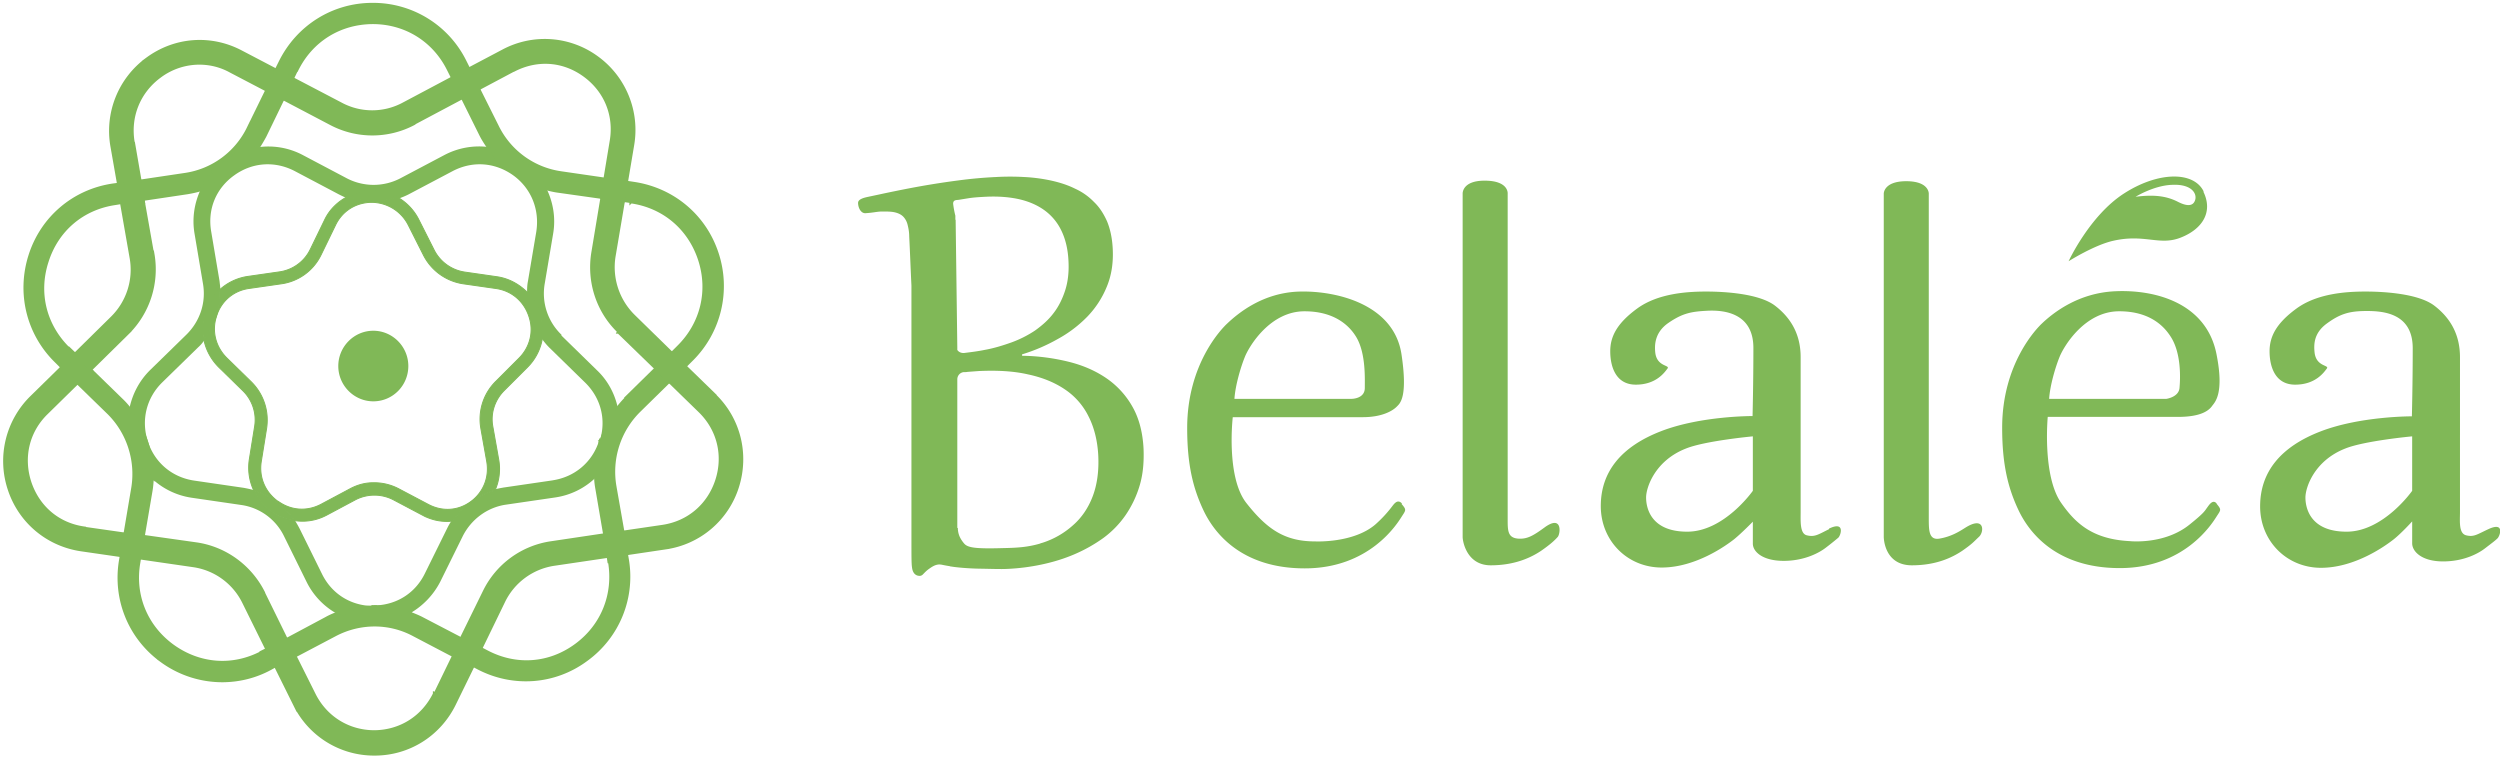 <svg width="244" height="74" fill="none" xmlns="http://www.w3.org/2000/svg"><g clip-path="url(#a)"><path d="M136.84 49.152c-.461-.515-.814.082-1.031.353a12.139 12.139 0 0 1-1.573 1.682c-2.144 1.844-5.887 1.655-5.887 1.655-2.958 0-4.694-1.194-6.701-3.744-2.008-2.55-1.33-8.382-1.33-8.382h12.697c1.79 0 2.875-.57 3.337-1.058.298-.298 1.058-.922.434-5.072-.733-4.883-6.321-6.212-9.902-6.13-3.581.08-6.023 2.088-7.135 3.146-.462.434-3.88 3.879-3.88 10.172 0 3.662.597 5.913 1.574 8.002.976 2.089 3.581 5.697 9.902 5.697s9.007-4.34 9.441-5.019c.434-.678.515-.678 0-1.275l.054-.027Zm-15.328-14.35c.434-1.057 2.469-4.42 5.806-4.42s4.639 1.817 5.073 2.549c.922 1.573.814 4.042.814 4.937 0 1.058-1.275 1.058-1.275 1.058h-11.449c.081-1.275.597-3.065 1.031-4.123ZM216.355 49.152c-.38-.46-.733.109-.95.407-.217.299-.271.488-1.655 1.6-2.468 2.035-5.887 1.655-5.887 1.655-3.743-.19-5.371-1.844-6.7-3.743-1.845-2.658-1.303-8.382-1.303-8.382h12.697c1.79 0 2.848-.38 3.337-1.058.244-.353 1.22-1.14.434-5.073-.977-4.936-5.887-6.32-9.902-6.13-3.581.163-6.023 2.089-7.135 3.146-.462.435-3.88 3.88-3.88 10.173 0 3.662.597 5.913 1.574 8.002.976 2.089 3.581 5.697 9.902 5.697s9.007-4.34 9.441-5.019c.434-.678.515-.65 0-1.275h.027Zm-15.328-14.35c.434-1.057 2.469-4.421 5.806-4.421 3.336 0 4.611 1.817 5.073 2.55 1.003 1.627.895 4.042.814 4.937-.082.895-1.276 1.058-1.276 1.058h-11.448c.081-1.275.597-3.066 1.031-4.123ZM142.754 18.907v33.5c0 .407.38 2.767 2.74 2.767 2.361 0 3.934-.76 4.911-1.41.976-.678 1.356-1.058 1.627-1.357.272-.298.489-2.251-1.329-.895-1.112.814-1.682 1.112-2.523 1.058-1.058-.081-1.031-.813-1.031-2.007V18.907s.136-1.275-2.252-1.275c-2.224 0-2.143 1.275-2.143 1.275ZM183.855 18.907v33.5s0 2.767 2.74 2.767c2.387 0 3.933-.76 4.91-1.41.977-.678 1.112-.868 1.628-1.357.542-.46.597-2.115-1.33-.895-.596.38-1.383.868-2.523 1.058-1.031.163-1.031-.814-1.031-2.007V18.907s.055-1.221-2.197-1.221c-2.225 0-2.197 1.22-2.197 1.22ZM178.51 51.648c-1.085.542-1.41.786-2.17.597-.678-.163-.597-1.384-.597-2.252V34.857c0-2.252-.976-3.852-2.496-5.018-1.519-1.167-4.829-1.384-6.728-1.384s-4.72.19-6.728 1.655c-2.007 1.465-2.631 2.767-2.631 4.177 0 1.41.488 3.255 2.496 3.255 2.007 0 2.821-1.22 3.092-1.573.272-.353-1.031-.163-1.193-1.546-.082-.76-.055-1.98 1.275-2.903 1.383-.95 2.224-1.112 3.825-1.193 1.709-.082 4.476.271 4.476 3.635 0 3.363-.081 6.646-.081 6.646s-5.019-.028-8.899 1.464c-3.879 1.492-5.914 3.934-5.914 7.324 0 3.391 2.605 5.995 5.942 5.995 3.336 0 6.321-2.17 7.08-2.767.733-.596 1.818-1.709 1.818-1.709v2.143c0 .787.949 1.682 3.011 1.682 2.062 0 3.5-.814 4.097-1.275a30.31 30.31 0 0 0 1.221-.976c.244-.19.732-1.682-.896-.895v.054Zm-7.433-3.744s-2.794 3.988-6.403 3.988c-3.608 0-4.015-2.387-4.015-3.337 0-.949.841-3.58 3.88-4.774 1.872-.76 6.538-1.193 6.538-1.193v5.316ZM242.861 51.648c-1.112.515-1.411.787-2.17.597-.733-.19-.597-1.384-.597-2.252V34.857c0-2.252-.977-3.852-2.496-5.018-1.519-1.167-4.829-1.384-6.728-1.384s-4.721.19-6.728 1.655c-2.008 1.465-2.632 2.767-2.632 4.177 0 1.41.489 3.255 2.496 3.255 2.008 0 2.822-1.22 3.093-1.573.271-.353-1.031-.163-1.194-1.546-.081-.76-.108-1.899 1.194-2.848 1.302-.95 2.197-1.221 3.907-1.221 1.709 0 4.476.271 4.476 3.635 0 3.363-.082 6.646-.082 6.646s-5.018-.027-8.898 1.465c-3.879 1.491-5.914 3.933-5.914 7.324 0 3.39 2.604 5.994 5.941 5.994 3.337 0 6.321-2.17 7.081-2.766.76-.597 1.818-1.764 1.818-1.764v2.143c0 .787.922 1.764 3.011 1.764s3.5-.814 4.096-1.275c.597-.462.977-.733 1.221-.977.244-.244.733-1.655-.895-.895Zm-7.433-3.744s-2.795 3.988-6.403 3.988c-3.608 0-4.015-2.387-4.015-3.337 0-.949.841-3.58 3.879-4.774 1.872-.76 6.539-1.193 6.539-1.193v5.316ZM215.08 18.69c-.976-2.008-4.476-1.953-7.813.217-3.337 2.17-5.371 6.591-5.371 6.591s2.523-1.6 4.394-2.007c3.039-.678 4.477.515 6.539-.298 2.089-.814 3.201-2.469 2.224-4.476l.027-.027Zm-2.523 1.003c-1.166-.596-2.414-.705-4.123-.488 0 0 1.79-1.112 3.581-1.166 1.79-.082 2.387.76 2.251 1.41-.162.678-.759.733-1.709.244Z" fill="#80B857"/><path d="M8.22 51.567c-2.55-.353-4.53-2.035-5.344-4.503-.787-2.442-.19-4.992 1.655-6.782l3.011-2.957-1.492-1.437-2.957 2.902a8.703 8.703 0 0 0-2.17 8.925c1.03 3.173 3.716 5.425 7 5.913l3.933.57.353-2.035-3.989-.57v-.026ZM40.369 12.017l4.748-2.523-.923-1.871-4.802 2.55a6.465 6.465 0 0 1-6.131 0l-4.72-2.47-.923 1.873 4.694 2.468a8.639 8.639 0 0 0 8.057 0v-.027ZM25.692 57.86c-1.275-2.55-3.717-4.34-6.538-4.747l-5.182-.733-.353 2.035 5.236.76a6.536 6.536 0 0 1 4.965 3.607l2.279 4.612 1.817-.977-2.252-4.584.028.027ZM12.969 13.916c-.435-2.523.542-4.964 2.604-6.483a6.483 6.483 0 0 1 3.88-1.302c1.03 0 2.088.244 3.065.786l3.527 1.845.922-1.872-3.472-1.817c-2.957-1.546-6.43-1.275-9.116.705a8.665 8.665 0 0 0-3.418 8.518l.651 3.716 2.035-.299-.651-3.77-.027-.027ZM14.867 24.82l-.95-5.37-2.034.298.95 5.425a6.608 6.608 0 0 1-1.873 5.86l-3.635 3.58 1.492 1.438 3.608-3.554a8.726 8.726 0 0 0 2.47-7.703l-.028.027ZM69.75 38.6l-2.93-2.848-1.465 1.465 2.957 2.876c1.844 1.79 2.468 4.34 1.682 6.781-.787 2.441-2.767 4.15-5.318 4.53l-3.88.57.354 2.034 3.825-.57a8.601 8.601 0 0 0 6.972-5.94c1.004-3.174.163-6.592-2.225-8.897h.028ZM47.286 57.779l-2.224 4.53 1.844.95 2.225-4.585a6.585 6.585 0 0 1 4.965-3.635l5.317-.787-.353-2.034-5.263.786a8.609 8.609 0 0 0-6.51 4.775ZM60.39 32.389l3.69 3.58 1.464-1.464-3.716-3.635a6.718 6.718 0 0 1-1.927-5.86l.923-5.452-2.035-.298-.895 5.398c-.461 2.821.461 5.696 2.523 7.676l-.027.055ZM42.43 67.734c-1.14 2.306-3.337 3.69-5.887 3.716-2.55 0-4.775-1.383-5.914-3.662l-1.872-3.743-1.818.976 1.845 3.717a8.593 8.593 0 0 0 7.76 4.828h.026c3.31 0 6.294-1.872 7.76-4.883l1.844-3.77-1.845-.95-1.845 3.798-.054-.027ZM50.108 6.836c2.279-1.194 4.856-1.031 6.945.488 2.09 1.519 3.066 3.933 2.632 6.456l-.624 3.77 2.034.299.624-3.716a8.689 8.689 0 0 0-3.472-8.49 8.594 8.594 0 0 0-9.116-.652l-3.39 1.79.922 1.872 3.418-1.817h.027Z" fill="#80B857" stroke="#80B857" stroke-width=".36" stroke-miterlimit="10"/><path d="M6.7 34.044c-2.305-2.252-3.119-5.426-2.115-8.518.976-3.093 3.472-5.208 6.673-5.67l.652-.108-.299-1.763-.597.081c-3.825.57-6.918 3.201-8.084 6.89-1.167 3.69-.19 7.65 2.577 10.335l.57.57 1.275-1.248-.624-.597-.027.028ZM47.72 14.431c1.167.163 2.306.57 3.31 1.302a6.901 6.901 0 0 1 2.198 2.659c.434.108.868.217 1.302.27l4.232.598.298-1.764-4.286-.623a8.22 8.22 0 0 1-6.24-4.53l-1.872-3.744-1.573.841 1.845 3.716c.217.434.488.841.76 1.248l.026.027ZM59.495 54.822c.542 3.174-.679 6.24-3.256 8.138-2.604 1.926-5.86 2.17-8.735.65l-.624-.325-.787 1.6.57.3c3.418 1.79 7.487 1.491 10.58-.814a9.99 9.99 0 0 0 3.96-9.874l-.08-.489-1.764.272.081.542h.055ZM25.584 63.665c-2.85 1.52-6.105 1.275-8.736-.624-2.604-1.899-3.852-4.937-3.31-8.11l.082-.516-1.764-.244-.081.488c-.651 3.825.895 7.596 4.015 9.847a10.046 10.046 0 0 0 5.887 1.926c1.6 0 3.228-.38 4.72-1.194l.489-.27-.787-1.601-.543.27.027.028ZM58.6 43.076s.026-.163.053-.244a2.01 2.01 0 0 0-.108.38c0-.055.027-.082.054-.136ZM61.584 19.694c3.201.46 5.697 2.577 6.701 5.642 1.004 3.065.217 6.266-2.062 8.518l-.651.65 1.275 1.248.624-.623a10.114 10.114 0 0 0 2.523-10.363c-1.194-3.689-4.313-6.293-8.139-6.863l-.705-.108-.298 1.763.76.109-.028.027ZM36.544 59.216h.244-.543.299ZM61.15 38.845c-.325.325-.651.705-.922 1.058.217 1.166.19 2.414-.217 3.608a6.995 6.995 0 0 1-1.872 2.956c0 .434.054.868.135 1.302l.76 4.449 1.763-.271-.786-4.476a8.377 8.377 0 0 1 2.36-7.378l2.957-2.903-1.275-1.248-2.93 2.876.027.027ZM39.962 59.759a7.396 7.396 0 0 1-3.419.922h-.081a7.347 7.347 0 0 1-3.418-.868c-.407.163-.814.326-1.194.543l-3.907 2.088.787 1.6 3.961-2.088c2.414-1.275 5.29-1.302 7.705 0l3.88 2.034.786-1.6-3.852-2.007c-.407-.217-.842-.38-1.248-.543v-.081ZM19.697 18.473c.515-1.058 1.248-2.008 2.251-2.713a7.166 7.166 0 0 1 3.201-1.302c.245-.38.489-.787.706-1.193l1.79-3.69-1.573-.813-1.818 3.716a8.19 8.19 0 0 1-6.212 4.557l-4.368.651.298 1.763 4.34-.65c.49-.082.95-.19 1.412-.326h-.027ZM28.947 6.863c1.41-2.903 4.178-4.639 7.406-4.666h.027c3.202 0 5.996 1.736 7.407 4.612l.407.813 1.573-.84-.38-.76A9.99 9.99 0 0 0 36.38.434h-.027c-3.852 0-7.298 2.17-9.007 5.642l-.407.814 1.574.814.407-.841h.027ZM14.84 46.522a7.14 7.14 0 0 1-1.9-3.011 7.007 7.007 0 0 1-.216-3.5 8.12 8.12 0 0 0-.923-1.03L8.79 36.05l-1.275 1.248 3.038 2.956c1.953 1.9 2.849 4.666 2.415 7.351l-.76 4.503 1.763.245.76-4.45c.081-.46.108-.921.136-1.383h-.028Z" fill="#80B857" stroke="#80B857" stroke-width=".31" stroke-miterlimit="10"/><path d="m59.06 52.218.353 2.061 1.737-.27-.353-2.035-1.736.244ZM45.062 62.336l-.787 1.6 1.845.95.76-1.6-1.818-.95ZM58.762 19.287l2.062.298.298-1.763-2.062-.271-.298 1.736ZM13.945 19.45l-.298-1.764-2.062.299.325 1.763 2.035-.298ZM27.944 62.417l-1.818.977.787 1.6 1.817-.977-.786-1.6ZM13.972 52.38l-1.764-.244-.325 2.035 1.736.244.353-2.035ZM45.116 9.467l1.573-.814-.922-1.871-1.574.84.923 1.845ZM27.617 9.576l.896-1.872-1.547-.814-.922 1.872 1.573.814ZM64.08 35.97l1.274 1.247 1.465-1.465-1.275-1.248-1.465 1.465ZM8.79 36.078 7.325 34.64 6.05 35.888l1.492 1.438 1.248-1.248Z" fill="#80B857" stroke="#80B857" stroke-width=".31" stroke-miterlimit="10"/><path d="M54.693 32.714a5.684 5.684 0 0 1-1.627-5.072l.813-4.829c.272-1.546 0-3.065-.65-4.394a9.974 9.974 0 0 1-5.535-3.96 7.135 7.135 0 0 0-4.26.759l-4.313 2.279a5.754 5.754 0 0 1-5.317 0l-4.314-2.279a7.06 7.06 0 0 0-4.368-.732 10.177 10.177 0 0 1-5.425 4.014c-.624 1.33-.869 2.821-.597 4.34l.814 4.829c.325 1.872-.299 3.743-1.655 5.073l-3.5 3.417c-1.112 1.085-1.79 2.442-2.062 3.907a10.217 10.217 0 0 1 2.144 6.51 7.097 7.097 0 0 0 3.879 1.899l4.829.705a5.615 5.615 0 0 1 4.286 3.147l2.17 4.394a7.105 7.105 0 0 0 3.04 3.147 9.85 9.85 0 0 1 3.173-.624c-2.116-.082-3.934-1.248-4.883-3.174l-2.17-4.395a12.4 12.4 0 0 0-.462-.813c-.813-.109-1.6-.38-2.278-.895a5.515 5.515 0 0 1-1.682-2.035 12.615 12.615 0 0 0-.977-.217l-4.829-.705c-2.198-.326-3.934-1.79-4.612-3.906-.678-2.116-.136-4.313 1.438-5.86l3.5-3.417c.217-.19.406-.407.57-.651a5.327 5.327 0 0 1 .135-2.605 4.866 4.866 0 0 1 1.438-2.197c0-.298-.054-.624-.082-.922l-.814-4.829c-.38-2.197.462-4.286 2.28-5.588 1.79-1.302 4.042-1.464 6.022-.433l4.314 2.278c.27.136.542.271.84.38a5.241 5.241 0 0 1 2.252-.597c.923 0 1.79.244 2.55.651a7.226 7.226 0 0 0 1.059-.434l4.313-2.278c1.98-1.031 4.205-.869 6.023.433 1.79 1.302 2.631 3.418 2.279 5.616l-.814 4.828c-.082.407-.082.814-.082 1.22.516.543.977 1.194 1.221 1.954a5.29 5.29 0 0 1 .19 2.333c.217.298.461.596.733.868l3.5 3.418c1.518 1.492 2.088 3.58 1.491 5.642a10.119 10.119 0 0 1 1.547-2.93c-.272-1.41-.95-2.74-2.035-3.77l-3.5-3.418v-.082Z" fill="#80B857" stroke="#80B857" stroke-width=".21" stroke-miterlimit="10"/><path d="m53.988 46.982-4.83.706c-.298.054-.596.108-.895.19a5.122 5.122 0 0 1-1.627 2.034c-.733.543-1.6.868-2.469.95a6.896 6.896 0 0 0-.434.759l-2.17 4.394c-.923 1.9-2.713 3.066-4.802 3.174 1.085 0 2.143.217 3.174.597a7.397 7.397 0 0 0 2.957-3.092l2.17-4.395c.841-1.682 2.442-2.875 4.287-3.146l4.829-.706a7.06 7.06 0 0 0 3.933-1.953c-.054-1.112.109-2.224.407-3.282-.705 2.034-2.414 3.445-4.557 3.77h.027ZM53.228 18.392a7.418 7.418 0 0 0-2.197-2.659 6.97 6.97 0 0 0-3.31-1.302 9.974 9.974 0 0 0 5.534 3.96h-.027Z" fill="#80B857" stroke="#80B857" stroke-width=".21" stroke-miterlimit="10"/><path d="M36.544 59.217h-.299a9.85 9.85 0 0 0-3.174.623c1.031.57 2.198.868 3.419.868h.081c1.22 0 2.387-.352 3.418-.922a9.818 9.818 0 0 0-3.174-.596h-.244l-.027.027ZM12.94 43.51c.38 1.194 1.059 2.198 1.9 3.012.054-2.36-.678-4.666-2.143-6.51a7.69 7.69 0 0 0 .217 3.498h.027ZM25.122 14.459a7.166 7.166 0 0 0-5.453 4.014c2.224-.678 4.15-2.089 5.426-4.014h.027ZM58.6 43.076s-.028.082-.055.136c-.298 1.058-.461 2.17-.407 3.282a7.346 7.346 0 0 0 1.872-2.956 7.439 7.439 0 0 0 .217-3.608 10.122 10.122 0 0 0-1.546 2.93.792.792 0 0 1-.054.243l-.028-.027Z" fill="#80B857" stroke="#80B857" stroke-width=".21" stroke-miterlimit="10"/><path d="m31.85 50.292 2.848-1.52a4.025 4.025 0 0 1 3.69 0l2.876 1.52a5.007 5.007 0 0 0 2.523.596c.135 0 .27-.027.434-.054a7.124 7.124 0 0 1 4.096-2.984c.407-.922.543-1.98.353-3.01l-.57-3.202c-.244-1.302.19-2.604 1.112-3.526l2.28-2.279a5.213 5.213 0 0 0 1.464-2.93 7.182 7.182 0 0 1-1.41-4.285c-.787-.814-1.791-1.41-2.985-1.6l-3.2-.462a4.007 4.007 0 0 1-3.012-2.197l-1.465-2.902a5.242 5.242 0 0 0-2.116-2.225c-1.547.516-3.256.516-4.775-.081-.977.488-1.818 1.275-2.306 2.306l-1.41 2.902a3.949 3.949 0 0 1-2.958 2.17l-3.201.461a5.197 5.197 0 0 0-2.659 1.275c.082 1.736-.488 3.445-1.573 4.829a5.325 5.325 0 0 0 1.465 2.74l2.333 2.278a3.979 3.979 0 0 1 1.166 3.526l-.515 3.201a5.26 5.26 0 0 0 .434 3.038 7.187 7.187 0 0 1 3.96 2.93c1.059.163 2.144 0 3.12-.515Zm-4.72-1.357c-1.276-.922-1.873-2.387-1.628-3.906l.515-3.2a5.246 5.246 0 0 0-1.52-4.585l-2.332-2.279c-1.113-1.085-1.52-2.63-1.031-4.123.46-1.465 1.655-2.468 3.147-2.685l3.2-.461a5.08 5.08 0 0 0 3.853-2.822l1.411-2.902c.651-1.356 1.926-2.17 3.418-2.224h.082c1.519 0 2.903.84 3.608 2.224l1.465 2.902a5.216 5.216 0 0 0 3.88 2.822l3.2.46c1.547.218 2.74 1.248 3.229 2.74.488 1.465.108 2.984-.977 4.07l-2.279 2.278a5.196 5.196 0 0 0-1.438 4.584l.57 3.201c.272 1.52-.298 2.984-1.519 3.906-1.248.923-2.794 1.031-4.178.299l-2.876-1.52a5.162 5.162 0 0 0-2.523-.596c-.786 0-1.546.217-2.251.597l-2.849 1.519c-1.356.705-2.903.596-4.15-.299h-.028Z" fill="#80B857"/><path d="M31.334 24.875a5.08 5.08 0 0 1-3.852 2.82l-3.201.462c-1.492.217-2.686 1.22-3.147 2.685-.489 1.492-.082 3.038 1.03 4.123l2.334 2.279a5.246 5.246 0 0 1 1.519 4.584l-.515 3.201c-.245 1.52.352 2.984 1.627 3.906h.027c1.248.895 2.795 1.004 4.151.299l2.849-1.52c.705-.38 1.465-.596 2.251-.596a5.162 5.162 0 0 1 2.523.597l2.876 1.519c1.384.732 2.93.624 4.178-.299 1.22-.922 1.79-2.387 1.52-3.906l-.57-3.2a5.196 5.196 0 0 1 1.437-4.585l2.28-2.279c1.084-1.085 1.464-2.604.976-4.069-.488-1.492-1.682-2.522-3.229-2.74l-3.2-.46a5.216 5.216 0 0 1-3.88-2.822l-1.465-2.902a4.033 4.033 0 0 0-3.608-2.224h-.082c-1.492.054-2.767.868-3.418 2.224l-1.41 2.902Zm0 0-.542-.272m1.058 25.689 2.848-1.52a4.025 4.025 0 0 1 3.69 0l2.876 1.52a5.007 5.007 0 0 0 2.523.596c.135 0 .27-.027.434-.054a7.124 7.124 0 0 1 4.096-2.984c.407-.922.543-1.98.353-3.01l-.57-3.202c-.244-1.302.19-2.604 1.112-3.526l2.28-2.279a5.213 5.213 0 0 0 1.464-2.93 7.182 7.182 0 0 1-1.41-4.285c-.787-.814-1.791-1.41-2.985-1.6l-3.2-.462a4.007 4.007 0 0 1-3.012-2.197l-1.465-2.902a5.242 5.242 0 0 0-2.116-2.225c-1.547.516-3.256.516-4.775-.081-.977.488-1.818 1.275-2.306 2.306l-1.41 2.902a3.949 3.949 0 0 1-2.958 2.17l-3.201.461a5.197 5.197 0 0 0-2.659 1.275c.082 1.736-.488 3.445-1.573 4.829a5.325 5.325 0 0 0 1.465 2.74l2.333 2.278a3.979 3.979 0 0 1 1.166 3.526l-.515 3.201a5.26 5.26 0 0 0 .434 3.038 7.187 7.187 0 0 1 3.96 2.93c1.059.163 2.144 0 3.12-.515Z" stroke="#80B857" stroke-width=".1" stroke-miterlimit="10"/><path d="M20.021 30.517a5.325 5.325 0 0 0-.135 2.604 7.191 7.191 0 0 0 1.573-4.829c-.65.597-1.166 1.33-1.438 2.198v.027ZM24.77 47.877c.38.787.922 1.492 1.681 2.035a5.284 5.284 0 0 0 2.28.895 7.282 7.282 0 0 0-3.962-2.93ZM38.741 19.233a4.83 4.83 0 0 0-2.55-.651c-.814 0-1.546.244-2.252.596a7.21 7.21 0 0 0 4.775.082l.027-.027ZM52.712 30.571a4.872 4.872 0 0 0-1.22-1.953c0 1.546.488 3.038 1.41 4.286a5.26 5.26 0 0 0-.19-2.333ZM44.193 50.861a5.334 5.334 0 0 0 2.47-.95 5.122 5.122 0 0 0 1.627-2.034 7.124 7.124 0 0 0-4.097 2.984Z" fill="#80B857" stroke="#80B857" stroke-width=".1" stroke-miterlimit="10"/><path d="M36.435 39.17c1.899 0 3.418-1.546 3.418-3.445 0-1.898-1.546-3.445-3.418-3.445s-3.418 1.547-3.418 3.445c0 1.9 1.546 3.445 3.418 3.445ZM92.755 55.283c.217.027.353.054.624.081.95.109 1.98.136 2.116.136 1.438.027 2.143.054 2.767.027a20.3 20.3 0 0 0 3.418-.434c1.14-.244 2.198-.57 3.202-1.003a14.834 14.834 0 0 0 2.794-1.574 9.39 9.39 0 0 0 2.17-2.224 10.255 10.255 0 0 0 1.384-2.903c.325-1.085.434-2.278.38-3.607-.082-1.574-.434-2.93-1.058-4.042a8.3 8.3 0 0 0-2.523-2.794c-1.058-.732-2.279-1.275-3.69-1.628a20.165 20.165 0 0 0-4.585-.596v-.136a17.19 17.19 0 0 0 3.473-1.492 12.148 12.148 0 0 0 2.876-2.17 9.167 9.167 0 0 0 1.926-2.957c.461-1.112.651-2.36.569-3.77-.054-.977-.244-1.845-.542-2.577-.326-.733-.733-1.384-1.275-1.9a5.99 5.99 0 0 0-1.845-1.301c-.705-.353-1.465-.597-2.306-.787a16.19 16.19 0 0 0-2.632-.353 24.448 24.448 0 0 0-2.821 0 42.368 42.368 0 0 0-3.608.326 81.576 81.576 0 0 0-3.717.57c-1.22.217-2.414.46-3.58.705-.87.19-.76.163-1.52.325-.38.082-1.004.217-1.004.597 0 .461.271 1.058.76 1.004.786-.054.976-.136 1.519-.163.515 0 .95 0 1.302.081.353.082.624.218.814.407.19.19.353.462.434.787.081.326.163.705.163 1.166.081 1.547.136 3.174.217 4.802v24.956c0 1.383 0 2.197.054 2.523.082.759.543.84.733.84.027 0 .108 0 .162-.027.082-.027.136-.081.163-.108.136-.136.326-.353.597-.543.271-.19.57-.407.977-.434.27 0 .325.054 1.03.163l.082.027Zm.488-33.826v-.407s-.135-.488-.217-1.166c0-.38.299-.353.543-.38.325-.055.678-.109 1.004-.163.542-.081 1.085-.108 1.6-.136 1.085-.054 2.09 0 3.066.19.949.19 1.79.516 2.523 1.004a5.21 5.21 0 0 1 1.763 1.98c.434.841.706 1.872.76 3.12.054 1.058-.054 2.007-.326 2.848-.271.84-.651 1.6-1.139 2.224-.488.651-1.112 1.194-1.791 1.682a10.81 10.81 0 0 1-2.306 1.166c-.84.299-1.709.57-2.631.733-.651.136-1.33.217-1.98.298-.272.027-.543-.081-.679-.298v-.244L93.27 21.43l-.027.027Zm.19 30.056V37.027c0-.352.244-.65.597-.705.136 0 .271 0 .407-.027l1.085-.081c1.79-.082 3.391 0 4.802.325 1.411.298 2.604.787 3.608 1.465a6.744 6.744 0 0 1 2.306 2.631c.543 1.058.868 2.333.95 3.77.081 1.547-.109 2.903-.543 4.042-.434 1.14-1.085 2.09-1.926 2.822a8.16 8.16 0 0 1-2.984 1.708c-.109.028-.19.055-.244.082-1.221.352-2.225.407-3.527.434-2.713.081-3.5-.027-3.853-.434a2.911 2.911 0 0 1-.434-.651 2.088 2.088 0 0 1-.19-.868l-.054-.027Z" fill="#80B857"/></g><defs><clipPath id="a"><path fill="#fff" d="M0 0h244v74H0z"/></clipPath></defs></svg>